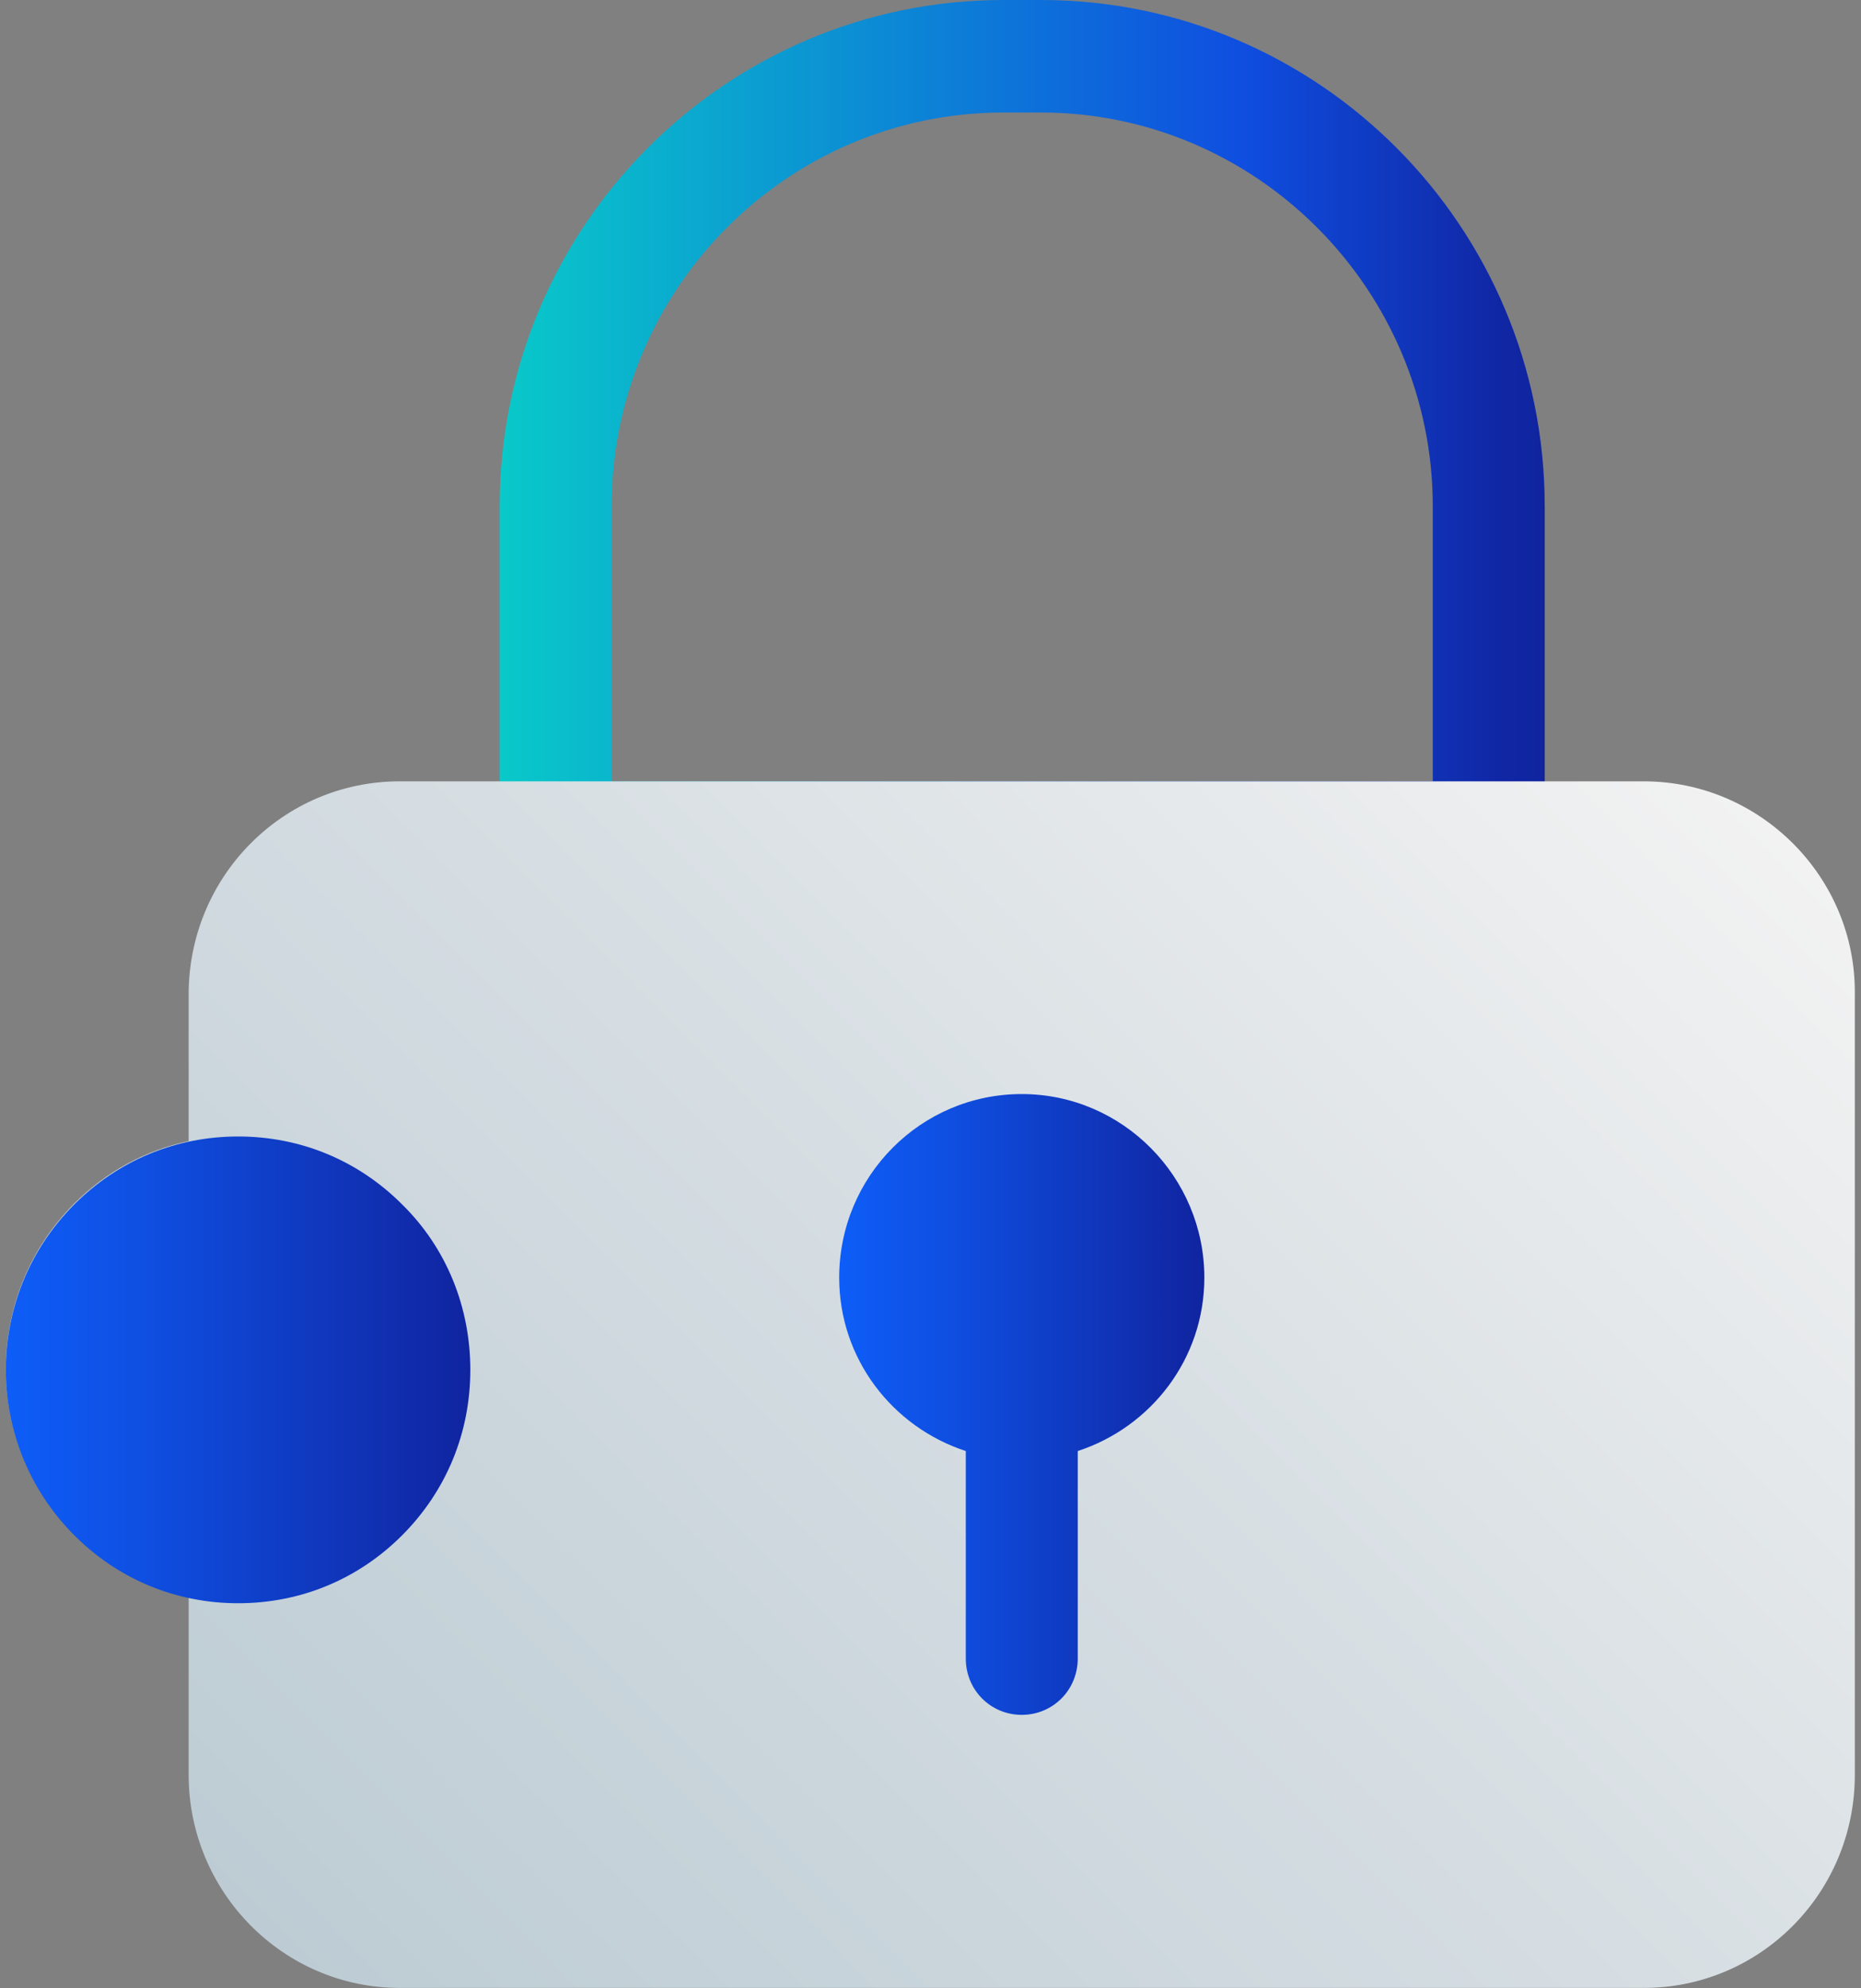 <svg width="88" height="94" viewBox="0 0 88 94" fill="none" xmlns="http://www.w3.org/2000/svg">
<rect x="0" y="0" width="88" height="94" fill="#808080" stroke="none"/>
<path d="M70.398 42.258H26.275C24.8 42.258 23.629 41.081 23.629 39.598V23.942C23.629 10.728 34.302 0 47.447 0H49.226C62.372 0 73.044 10.728 73.044 23.942V39.598C73.044 41.081 71.829 42.258 70.398 42.258ZM28.922 36.938H67.751V23.942C67.751 13.694 59.421 5.32 49.226 5.32H47.447C37.208 5.32 28.922 13.694 28.922 23.942V36.938Z" fill="url(#paint0_linear_292_46831)"/>
<path d="M77.73 36.938H18.9C13.39 36.938 8.921 41.43 8.921 47.012V53.946C6.882 54.382 5.017 55.385 3.498 56.911C-0.797 61.229 -0.797 68.207 3.498 72.524C5.017 74.05 6.882 75.053 8.921 75.489V83.906C8.921 89.445 13.39 93.98 18.9 93.98H77.73C83.24 93.98 87.708 89.488 87.708 83.906V46.968C87.751 41.473 83.24 36.938 77.73 36.938Z" fill="url(#paint1_linear_292_46831)"/>
<path d="M19.03 56.955C16.948 54.862 14.214 53.728 11.264 53.728C8.314 53.728 5.581 54.862 3.498 56.955C-0.797 61.272 -0.797 68.25 3.498 72.567C5.581 74.661 8.314 75.794 11.264 75.794C14.214 75.794 16.948 74.661 19.03 72.567C21.112 70.474 22.24 67.727 22.24 64.761C22.24 61.796 21.112 59.005 19.03 56.955Z" fill="url(#paint2_linear_292_46831)"/>
<path d="M48.315 51.722C43.543 51.722 39.682 55.603 39.682 60.4C39.682 64.238 42.198 67.465 45.669 68.599V78.411C45.669 79.894 46.84 81.071 48.315 81.071C49.79 81.071 50.962 79.894 50.962 78.411V68.599C54.432 67.465 56.949 64.238 56.949 60.4C56.949 55.647 53.088 51.722 48.315 51.722Z" fill="url(#paint3_linear_292_46831)"/>
<defs>
<linearGradient id="paint0_linear_292_46831" x1="23.624" y1="21.139" x2="73.035" y2="21.139" gradientUnits="userSpaceOnUse">
<stop stop-color="#09C9C9"/>
<stop offset="0.712" stop-color="#0F4EE0"/>
<stop offset="0.963" stop-color="#1026A3"/>
<stop offset="1" stop-color="#10249F"/>
</linearGradient>
<linearGradient id="paint1_linear_292_46831" x1="17.366" y1="96.606" x2="79.614" y2="34.679" gradientUnits="userSpaceOnUse">
<stop stop-color="#BDCCD4"/>
<stop offset="0.492" stop-color="#D5DDE2"/>
<stop offset="1" stop-color="#F2F2F2"/>
</linearGradient>
<linearGradient id="paint2_linear_292_46831" x1="0.288" y1="64.745" x2="22.261" y2="64.745" gradientUnits="userSpaceOnUse">
<stop stop-color="#0E5DF8"/>
<stop offset="0.31" stop-color="#0F4EE0"/>
<stop offset="0.963" stop-color="#1026A3"/>
<stop offset="1" stop-color="#10249F"/>
</linearGradient>
<linearGradient id="paint3_linear_292_46831" x1="39.71" y1="66.408" x2="56.952" y2="66.408" gradientUnits="userSpaceOnUse">
<stop stop-color="#0E5DF8"/>
<stop offset="0.31" stop-color="#0F4EE0"/>
<stop offset="0.963" stop-color="#1026A3"/>
<stop offset="1" stop-color="#10249F"/>
</linearGradient>
</defs>
</svg>

